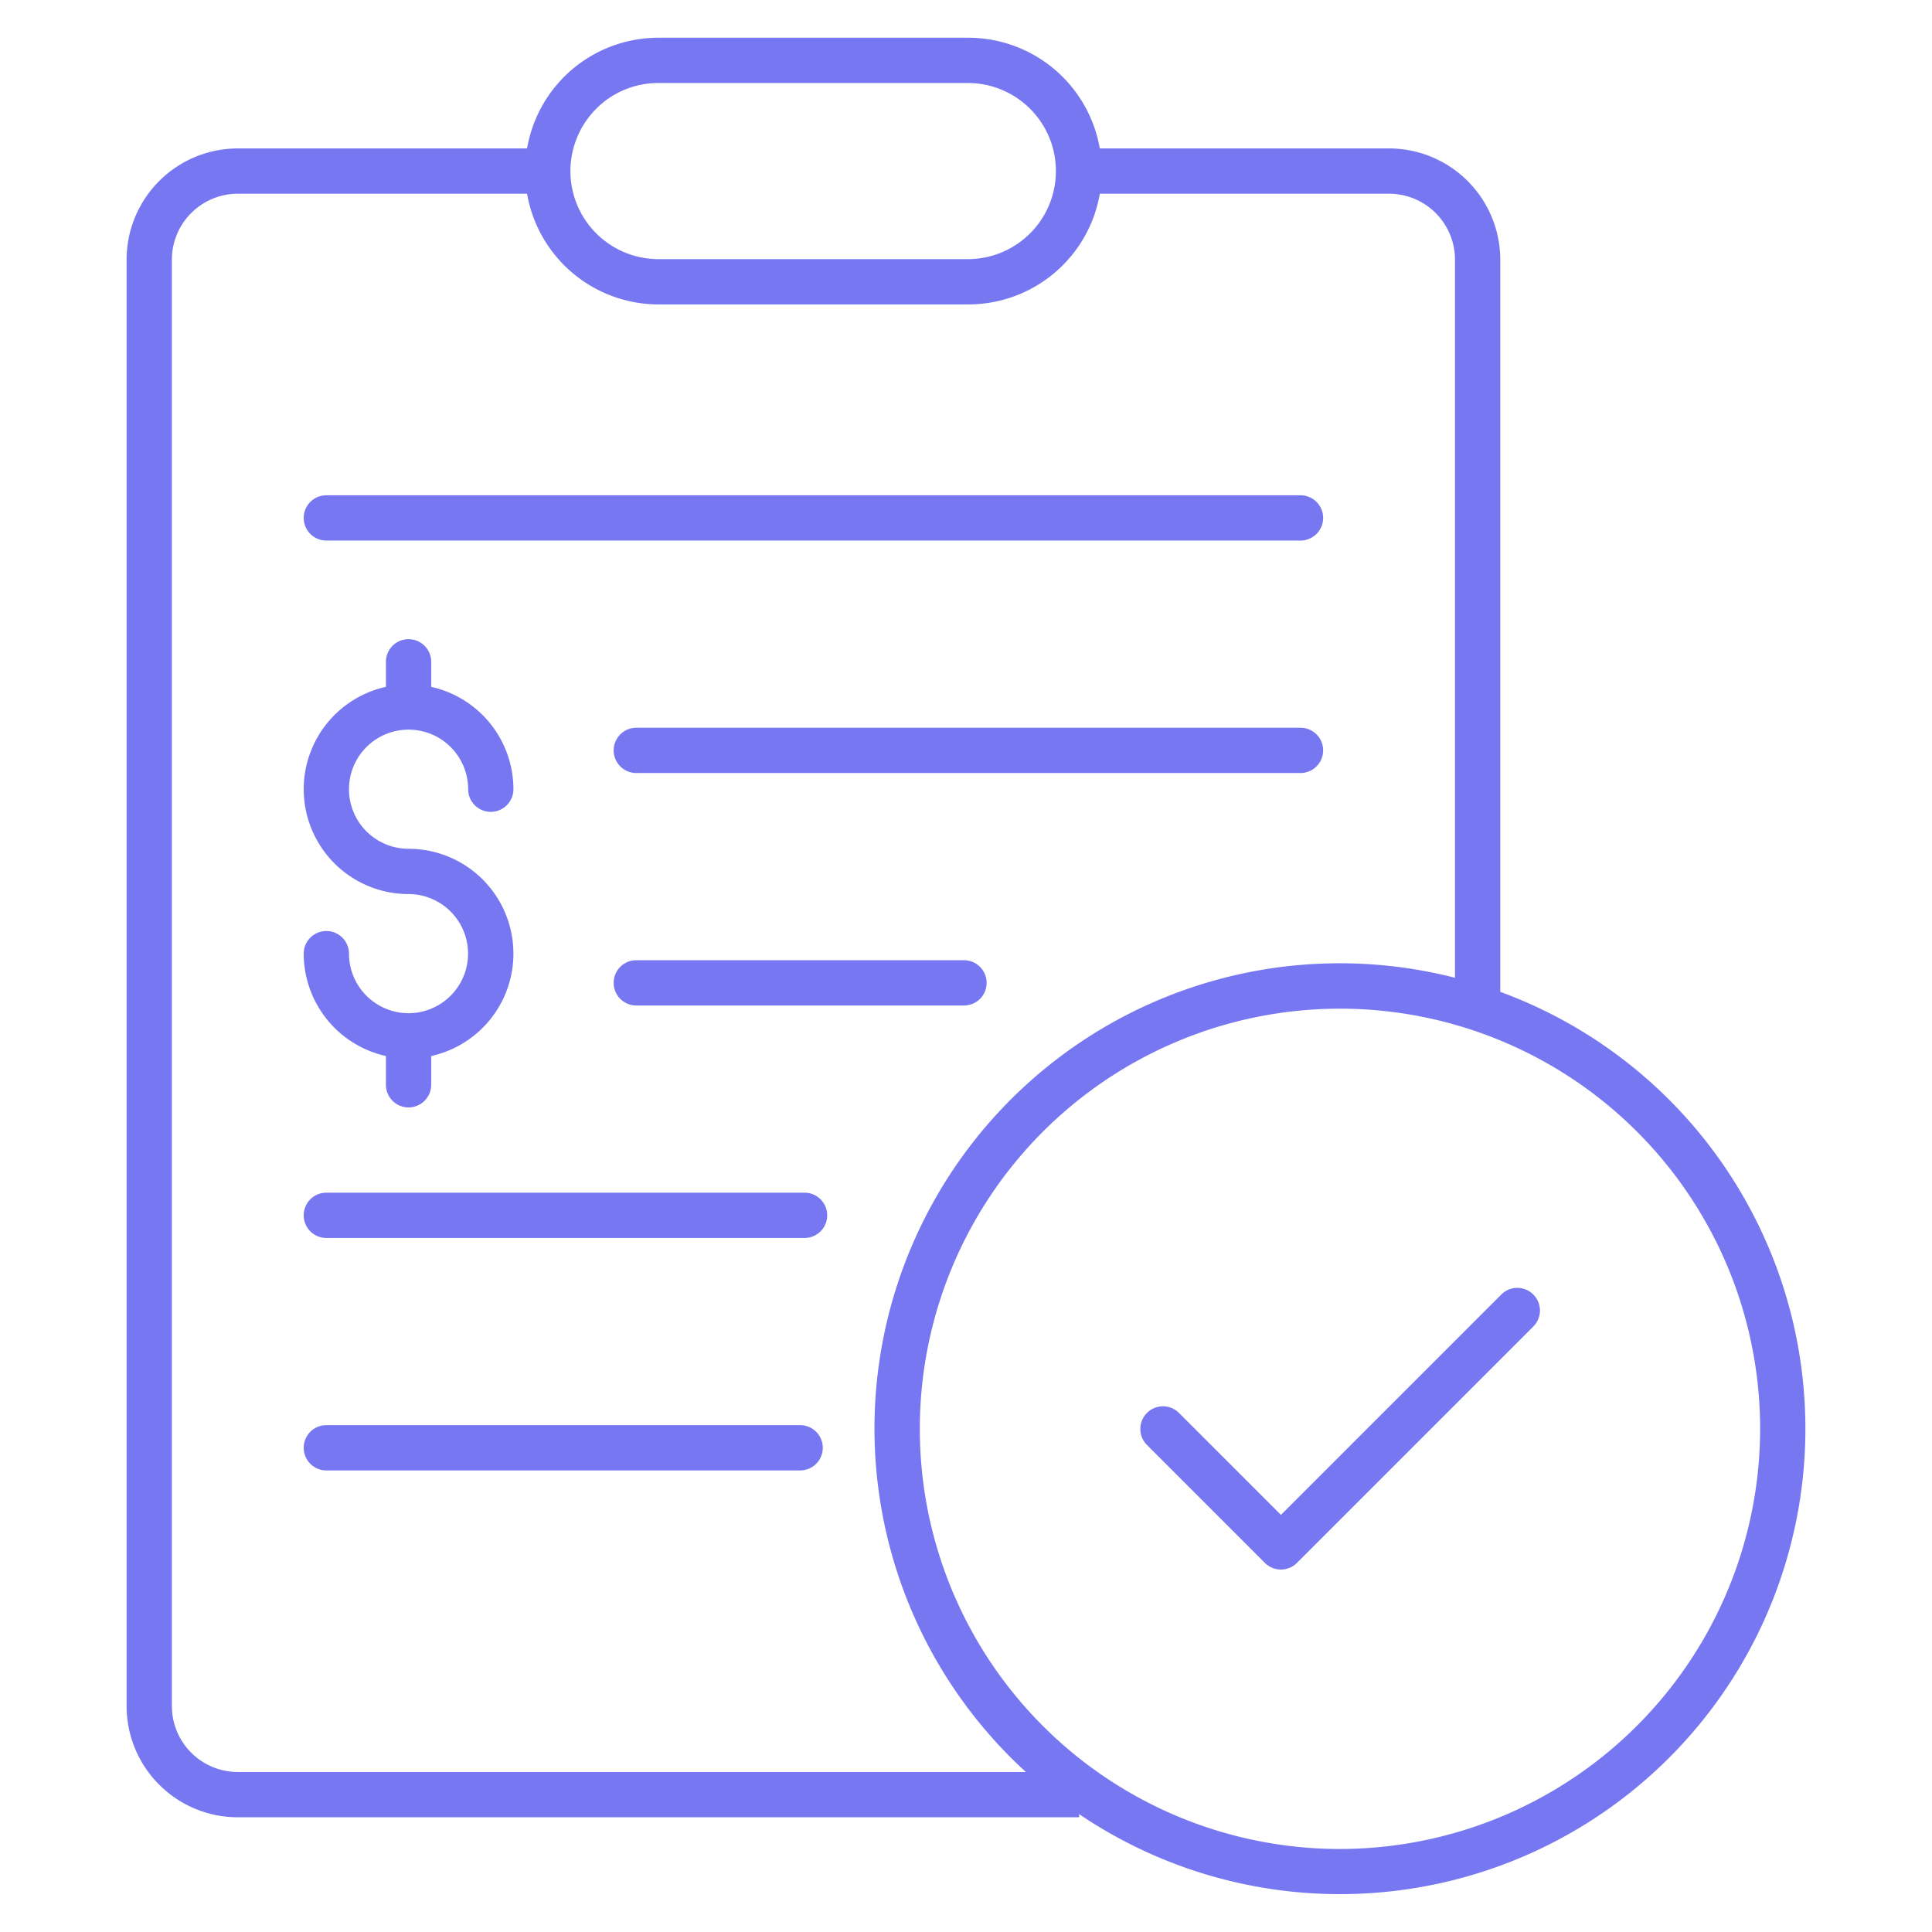 <svg xmlns="http://www.w3.org/2000/svg" fill='#7778F1' id="Layer_1" data-name="Layer 1" viewBox="0 0 512 512"><title>evaluating 2</title><path d="M86.485,143.253H344.646a6,6,0,0,0,0-12H86.485a6,6,0,0,0,0,12Z"></path><path d="M344.646,192.86H168.627a6,6,0,0,0,0,12H344.646a6,6,0,1,0,0-12Z"></path><path d="M255.463,254.467H168.627a6,6,0,0,0,0,12h86.836a6,6,0,1,0,0-12Z"></path><path d="M213.219,316.073H86.485a6,6,0,0,0,0,12H213.219a6,6,0,0,0,0-12Z"></path><path d="M212.045,377.68H86.485a6,6,0,0,0,0,12h125.56a6,6,0,1,0,0-12Z"></path><path d="M108.428,268.507c-.052,0-.1-.008-.155-.008s-.1.006-.154.008a15.8,15.8,0,0,1-15.634-15.78,6,6,0,0,0-12,0,27.831,27.831,0,0,0,21.788,27.128v7.623a6,6,0,0,0,12,0v-7.623a27.786,27.786,0,0,0-6-54.917,15.788,15.788,0,1,1,15.789-15.788,6,6,0,1,0,12,0,27.831,27.831,0,0,0-21.789-27.128v-6.631a6,6,0,0,0-12,0v6.631a27.786,27.786,0,0,0,6,54.916,15.785,15.785,0,0,1,.155,31.569Z"></path><path d="M397.584,262.847V68.806a29.5,29.5,0,0,0-29.469-29.47H291.453A35.387,35.387,0,0,0,256.637,10H174.5a35.317,35.317,0,0,0-34.821,29.336H63.016a29.5,29.5,0,0,0-29.469,29.47V452.128A29.5,29.5,0,0,0,63.016,481.6H285.973v-.843A123.329,123.329,0,1,0,397.584,262.847ZM157.991,28.833A23.178,23.178,0,0,1,174.5,22h82.142a23.337,23.337,0,0,1,0,46.673H174.5a23.339,23.339,0,0,1-16.5-39.84ZM63.016,469.6a17.489,17.489,0,0,1-17.469-17.469V68.806a17.49,17.49,0,0,1,17.469-17.47h76.662A35.387,35.387,0,0,0,174.5,80.673h82.142a35.349,35.349,0,0,0,34.821-29.337h76.657a17.489,17.489,0,0,1,17.469,17.47V259.122A123.3,123.3,0,0,0,271.87,469.6ZM355.107,490A111.346,111.346,0,1,1,466.453,378.654,111.472,111.472,0,0,1,355.107,490Z"></path><path d="M397.8,343.12l-58.342,58.341-27.049-27.049a6,6,0,0,0-8.486,8.484l31.292,31.292a6,6,0,0,0,8.486,0L406.288,351.6a6,6,0,1,0-8.485-8.484Z"></path></svg>
